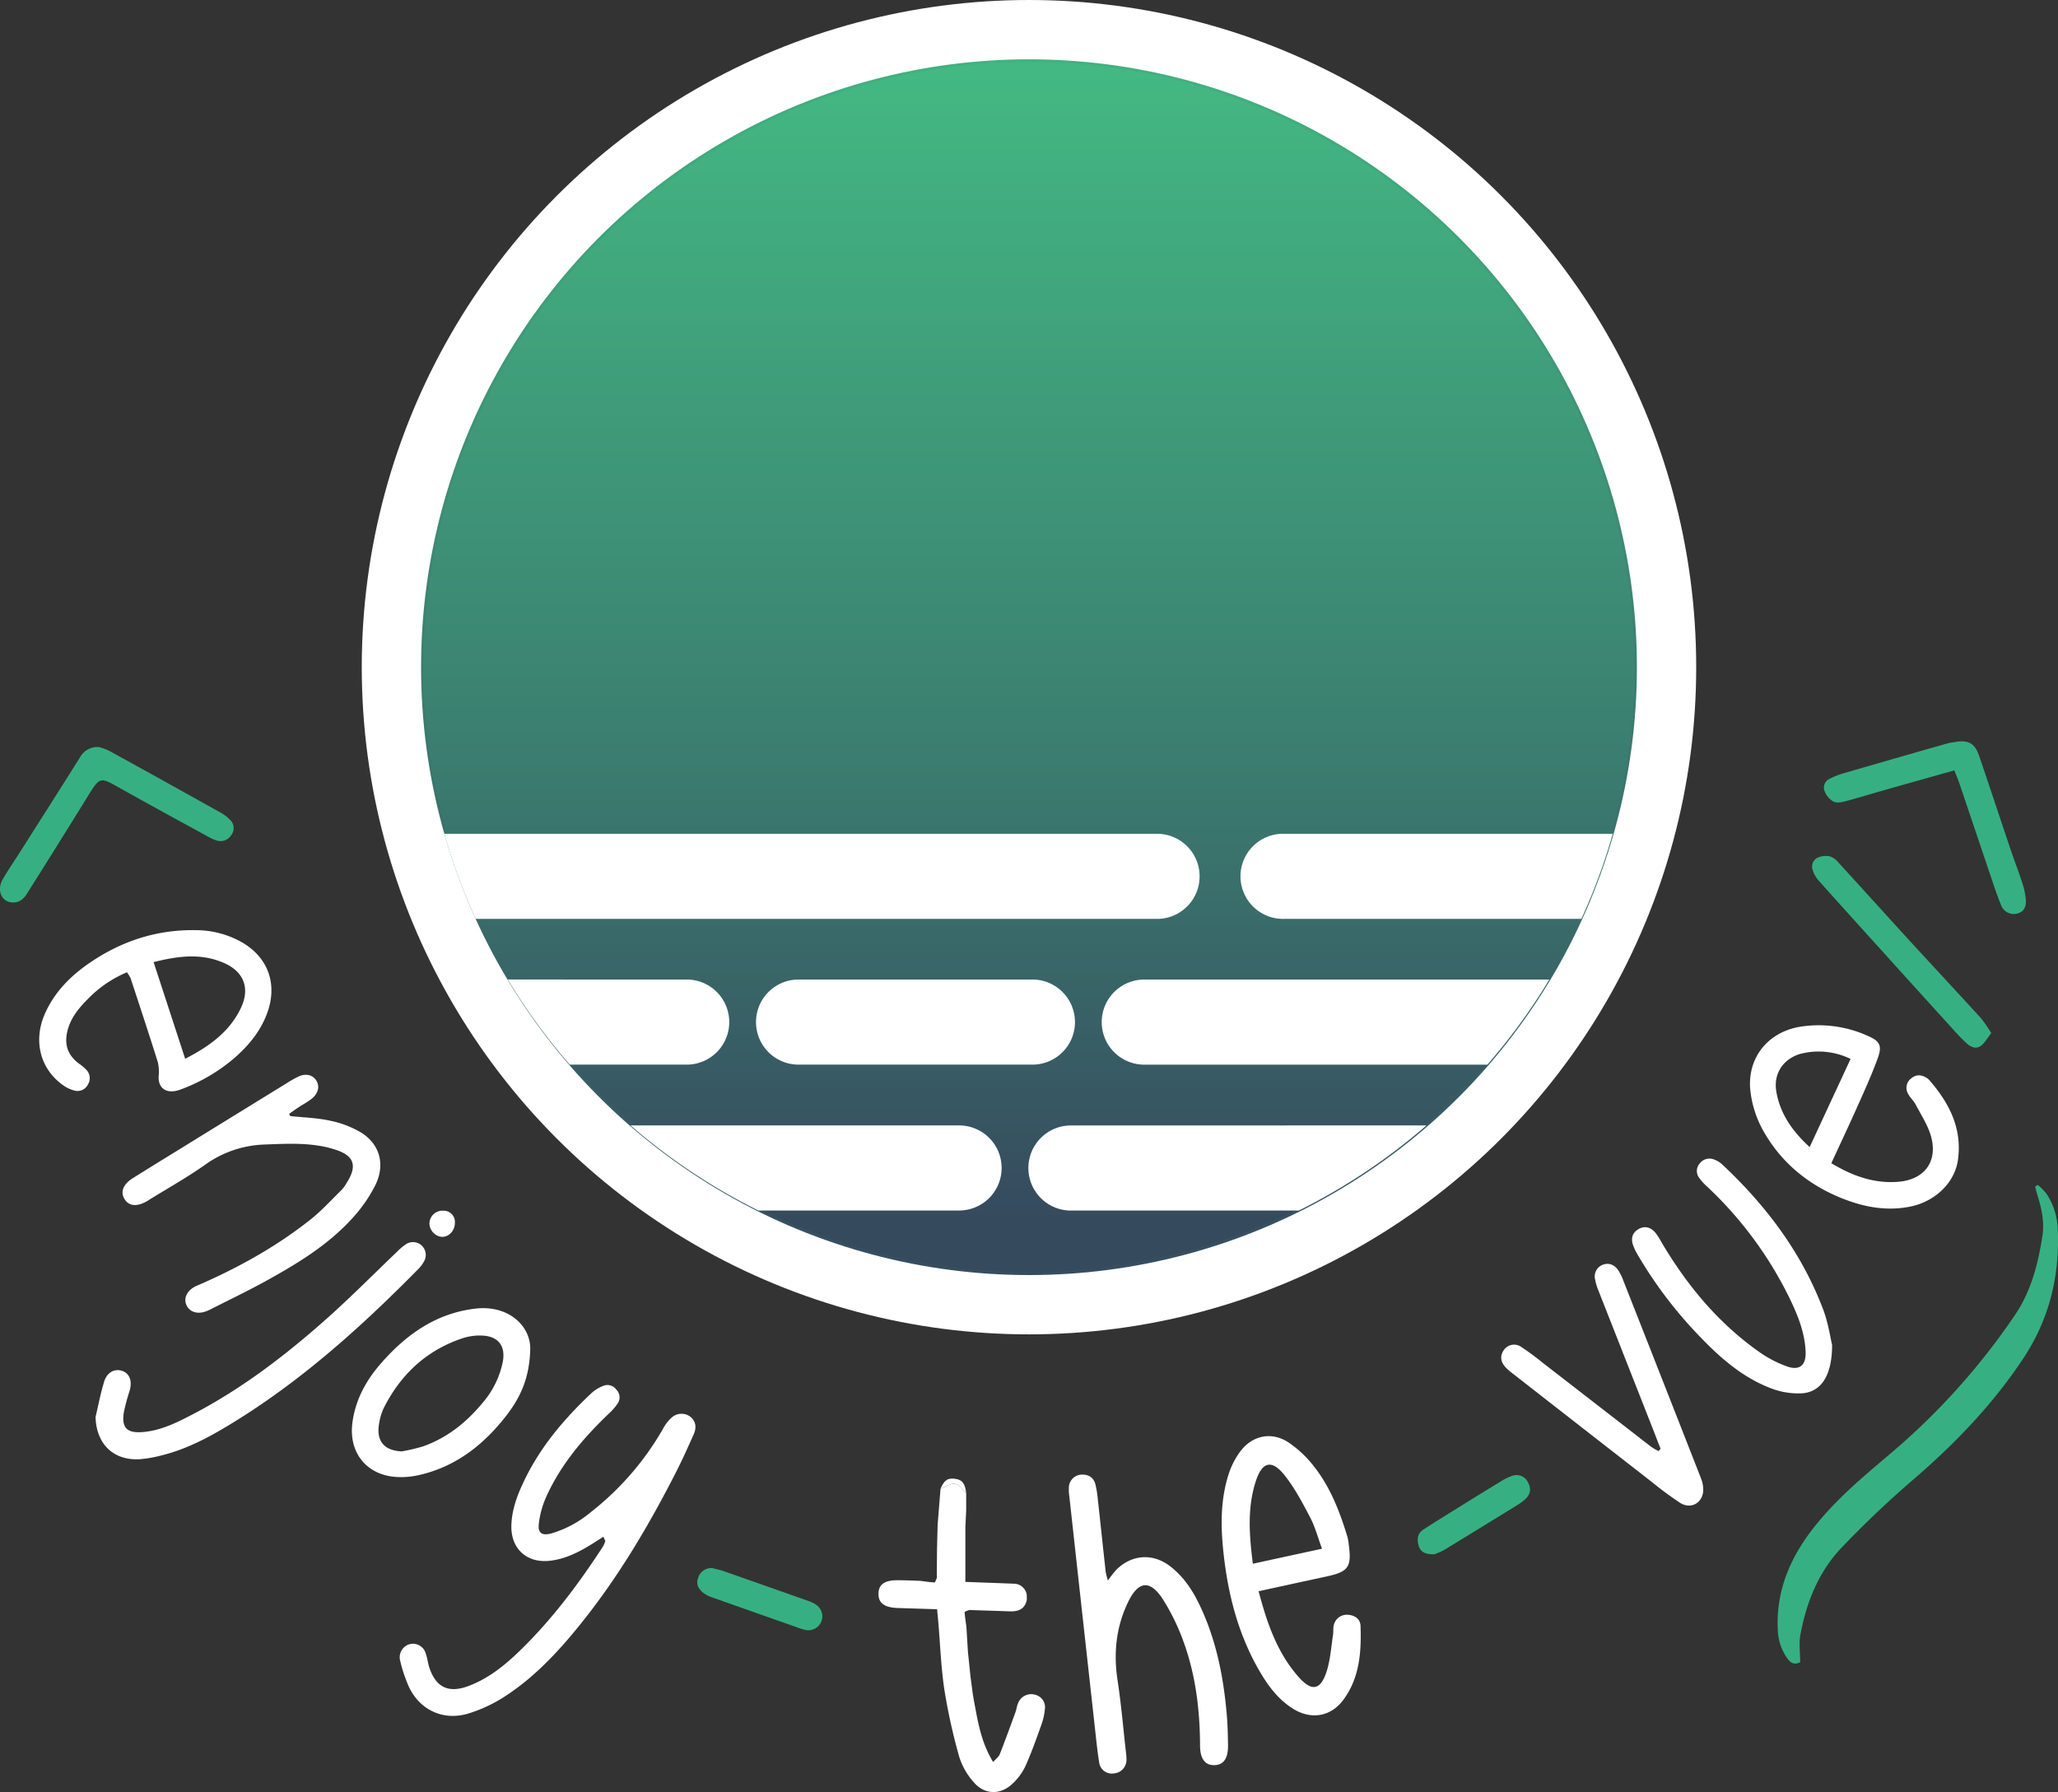 <svg id="Layer_5" data-name="Layer 5" xmlns="http://www.w3.org/2000/svg" xmlns:xlink="http://www.w3.org/1999/xlink" width="759.23" height="661.17" viewBox="0 0 759.23 661.17"><rect x="0" y="0" width="759.23" height="661.17" fill="#333333" stroke="none"/><defs><style>.cls-1{fill:#fff;}.cls-2{fill:url(#linear-gradient);stroke:url(#linear-gradient-2);}.cls-3{fill:#36b082;}</style><linearGradient id="linear-gradient" x1="-103.12" y1="935.86" x2="-103.12" y2="935.01" gradientTransform="matrix(500, 0, 0, -500, 51939.61, 467954.62)" gradientUnits="userSpaceOnUse"><stop offset="0" stop-color="#43b883"/><stop offset="0.59" stop-color="#3b7e70"/><stop offset="1" stop-color="#364a5e"/></linearGradient><linearGradient id="linear-gradient-2" x1="-103.12" y1="935.89" x2="-103.12" y2="934.94" gradientTransform="matrix(500, 0, 0, -500, 51939.61, 467954.62)" gradientUnits="userSpaceOnUse"><stop offset="0" stop-color="#41b481"/><stop offset="1" stop-color="#364a5e"/></linearGradient></defs><title>ETV-Logo</title><circle id="Oval" class="cls-1" cx="379.61" cy="246.15" r="246.15"/><g id="Group-2"><circle id="Oval-2" data-name="Oval" class="cls-2" cx="379.61" cy="246.15" r="223.77"/><path id="Combined-Shape" class="cls-1" d="M540.64,434.59A224.3,224.3,0,0,1,493.55,466H409.08a15.7,15.7,0,0,1,0-31.39Zm-172.83,0a15.7,15.7,0,1,1,0,31.39H294.13A224.37,224.37,0,0,1,247,434.59Zm27.85-53.82a15.7,15.7,0,0,1,0,31.39H309.39a15.7,15.7,0,1,1,0-31.39Zm190.3,0a223.78,223.78,0,0,1-22.86,31.4H436.93a15.7,15.7,0,1,1,0-31.39Zm-317.84,0a15.7,15.7,0,0,1,0,31.39H224.57a223.72,223.72,0,0,1-22.85-31.4ZM609.37,327a220.91,220.91,0,0,1-11.58,31.39H488.12a15.7,15.7,0,1,1,0-31.39Zm-167.91,0a15.7,15.7,0,0,1,.3,31.39H189.88A222.13,222.13,0,0,1,178.3,327Z" transform="translate(-14.39 -19.38)"/></g><path class="cls-1" d="M690,448.53c7.87,4.75,15.89,7.61,24.87,6.84,9.58-.83,14.52-7.59,11.88-16.85-1.15-4-3.6-7.76-5.6-11.56-.75-1.43-2.06-2.58-2.81-4a4.35,4.35,0,0,1,1.07-5.68c1.82-1.57,3.82-1.47,5.79-.21a4.76,4.76,0,0,1,1,.86c7.3,8.42,12.12,17.76,10.51,29.35-1.18,8.51-8.49,15.47-17.76,17.29-8.51,1.67-16.65.2-24.56-2.9-12.93-5.08-23.17-13.52-29.85-25.72a39.45,39.45,0,0,1-4.33-13.48c-1.65-12.38,6.12-22.35,18.46-24.32a43.85,43.85,0,0,1,24.94,3.48c4.27,1.87,5.18,3.54,3.55,8.06-2.06,5.72-4.57,11.28-7.06,16.84C696.86,433.83,693.43,441.08,690,448.53Zm-8-5.95,15.1-32.52a26.8,26.8,0,0,0-19-1.74c-6.2,2.1-9.55,7.46-8.36,14C671.18,430.39,675.63,436.73,682,442.58Z" transform="translate(-14.39 -19.38)"/><path class="cls-1" d="M690.28,515.55c0,11.3-4,17.33-11,17.87a27.93,27.93,0,0,1-11.75-1.92c-10.39-4-18.6-11.23-26.18-19.15a158.46,158.46,0,0,1-22.94-30.29,19.46,19.46,0,0,1-1.53-3.23c-.83-2.35-.45-4.44,1.78-5.86s4.56-1,6.41,1.18a25.55,25.55,0,0,1,2.4,3.76c9.49,16,21.16,30,36.52,40.67a42.61,42.61,0,0,0,9.52,4.88c4.71,1.72,7.21-.3,7-5.36-.26-7-2.87-13.42-5.85-19.62a141.64,141.64,0,0,0-30.41-41.25,18.93,18.93,0,0,1-3-3.29,4.21,4.21,0,0,1,.25-5.39,4.5,4.5,0,0,1,5.27-1.37,8.75,8.75,0,0,1,3,1.83c16,15,29,32.16,36.94,52.77C688.81,507,689.58,512.71,690.28,515.55Z" transform="translate(-14.39 -19.38)"/><path class="cls-1" d="M627,553.89c-.9-2.32-1.8-4.65-2.71-7q-10.08-25.62-20.16-51.24a20.28,20.28,0,0,1-1.29-4.26,4.59,4.59,0,0,1,2.52-5.25c2.09-1,4.34-.44,5.91,1.72a18.29,18.29,0,0,1,2,4q14.28,36.23,28.47,72.49a11.85,11.85,0,0,1,1,5.18c-.42,4.51-4.64,6.73-8.48,4.34a127.23,127.23,0,0,1-10.43-7.69q-25.61-19.92-51.17-39.89a21.81,21.81,0,0,1-3-2.64c-1.62-1.87-2-4-.51-6.13a4.57,4.57,0,0,1,6.33-1.28,92.92,92.92,0,0,1,7.91,5.82q20,15.48,40,31a26.21,26.21,0,0,0,2.86,1.69Z" transform="translate(-14.39 -19.38)"/><path class="cls-3" d="M678.5,632.66c-2.52,1.24-3.89-.17-5-1.82a18.94,18.94,0,0,1-3.25-10.07c-.76-15,5-27.66,14.22-39,8.42-10.4,18.78-18.82,28.88-27.43a251.47,251.47,0,0,0,44.3-49.66c6-8.78,8.65-19,10.22-29.35.74-4.91-.2-9.8-1.7-14.54-.37-1.19-.65-2.41-1-3.61l1-.64a22.06,22.06,0,0,1,3.15,3.19,25.27,25.27,0,0,1,4.21,13c.8,17.34-3.1,33.35-12.83,48-11.11,16.71-24.77,30.94-39.86,44a370.15,370.15,0,0,0-27.27,25.86c-8.36,8.88-12.8,20.07-15,32C678,625.77,678.5,629.1,678.5,632.66Z" transform="translate(-14.39 -19.38)"/><path class="cls-3" d="M50.85,295a20.31,20.31,0,0,1,3.78,1.36q20.57,11.31,41.06,22.78a14.47,14.47,0,0,1,3.53,2.67,4.17,4.17,0,0,1,.45,5.71,4.64,4.64,0,0,1-5.5,1.91,16.6,16.6,0,0,1-2.85-1.29c-11-6-22-12-32.91-18.13-7.07-4-7.18-4-11.38,2.74Q35.75,331,24.31,349.14c-1.35,2.13-3.19,3.56-5.95,3.13-3.62-.56-5.16-4.69-2.95-8.5,2-3.47,4.31-6.79,6.46-10.19,7.35-11.57,14.73-23.13,22-34.74A7.3,7.3,0,0,1,50.85,295Z" transform="translate(-14.39 -19.38)"/><path class="cls-3" d="M735.37,303.61c-9.11,2.57-17.83,5-26.55,7.49-4.58,1.3-9.13,2.72-13.74,3.92-1.39.36-3.21.68-4.32.08a7.53,7.53,0,0,1-3.22-3.79,3.52,3.52,0,0,1,1.8-4.58,31.65,31.65,0,0,1,4.52-1.87q19.51-5.67,39.06-11.24c.85-.24,1.76-.31,2.64-.47,4.89-.9,7.39.44,8.93,5,4,11.71,7.86,23.44,11.81,35.15,1.29,3.81,2.76,7.56,4,11.38a28.79,28.79,0,0,1,1.45,6.5c.24,3.23-1,4.8-3.56,5.33a5,5,0,0,1-5.64-3.38c-1.24-3-2.29-6.14-3.34-9.24-4-11.86-8-23.73-12-35.59C736.71,306.78,736.05,305.31,735.37,303.61Z" transform="translate(-14.39 -19.38)"/><path class="cls-3" d="M749,400.54c-1.38,1.76-2.31,3.44-3.68,4.57-1.79,1.47-3.81.63-5.3-.71-2.1-1.9-4-4-5.9-6.13q-12.48-13.72-24.92-27.51c-8-8.84-16-17.67-23.94-26.57a10.61,10.61,0,0,1-2.15-3.83,3.68,3.68,0,0,1,1.9-4.58,7.49,7.49,0,0,1,4.51-.44,7.17,7.17,0,0,1,3.17,2.34c8.86,9.68,17.64,19.42,26.5,29.1,8.66,9.45,17.42,18.83,26.06,28.3A50,50,0,0,1,749,400.54Z" transform="translate(-14.39 -19.38)"/><path class="cls-3" d="M277.16,597.92c1.29.34,2.61.58,3.86,1q15.84,5.53,31.65,11.14a11.41,11.41,0,0,1,2.8,1.38,5.13,5.13,0,0,1-3.91,9.29,19.07,19.07,0,0,1-3-.92q-15.6-5.49-31.21-11a11.91,11.91,0,0,1-3.55-1.81c-1.67-1.38-2.78-3.13-1.85-5.49A5,5,0,0,1,277.16,597.92Z" transform="translate(-14.39 -19.38)"/><path class="cls-3" d="M543.57,592.8c-3.3.12-5.15-.84-5.8-3.1s-.59-4.5,1.7-6c3.51-2.25,7-4.46,10.57-6.66,5.94-3.69,11.88-7.39,17.85-11a19.18,19.18,0,0,1,4.38-2.16,4.62,4.62,0,0,1,5.72,2.21c1.25,2.16,1.2,4.32-.64,6.13a17.5,17.5,0,0,1-3.18,2.43q-13.49,8.33-27,16.57A24,24,0,0,1,543.57,592.8Z" transform="translate(-14.39 -19.38)"/><path class="cls-1" d="M237,586.33c-1.55,1-2.88,1.85-4.22,2.69-4.84,3-9.87,5.59-15.68,6.2-8.37.87-14.2-4.41-14.06-12.85.11-5.8,2.09-11.15,4.53-16.28,6-12.74,15-23.34,25.18-32.88a13.89,13.89,0,0,1,4.18-2.52,4,4,0,0,1,4.82,1.36,4,4,0,0,1,.6,5,21.38,21.38,0,0,1-3.49,4c-9.45,9.06-17.82,18.94-23.15,31a33.78,33.78,0,0,0-2.53,9.42c-.42,3.52,1.1,4.58,4.63,3.64a40.2,40.2,0,0,0,14.5-7.81,105.62,105.62,0,0,0,26.8-31,14.64,14.64,0,0,1,3-3.87,5.42,5.42,0,0,1,7-.33c2.16,1.83,2.23,4.17,1.17,6.53-2.07,4.63-4.14,9.27-6.45,13.79-10.12,19.86-21.43,39-35.47,56.38-8.2,10.16-17.07,19.66-28.14,26.73a54.08,54.08,0,0,1-12.93,6c-9.19,2.86-18-1.16-22.05-9.82A53.3,53.3,0,0,1,162,632a5,5,0,0,1,3.43-6,4.91,4.91,0,0,1,6,3.31c.61,1.67.78,3.5,1.32,5.2,2.37,7.32,7,9.62,14.22,7,7.75-2.85,14-8,19.76-13.66C218.33,616.47,228,603.54,236.8,590a8.35,8.35,0,0,0,.86-2C237.73,587.8,237.47,587.49,237,586.33Z" transform="translate(-14.39 -19.38)"/><path class="cls-1" d="M121.51,431.15c4.86.52,9.81.64,14.56,1.68a36.68,36.68,0,0,1,11.59,4.42c6.81,4.27,8.91,11.71,5.27,19.24A54,54,0,0,1,144,469.24c-8.79,9.56-19.81,16.26-31.06,22.5-6.91,3.82-14.06,7.24-21.11,10.82a11.53,11.53,0,0,1-2.51.94c-2.76.62-5.07-.37-6.1-2.52s-.28-4.53,2-6.25a11.55,11.55,0,0,1,2.36-1.24c14.71-6.4,28.67-14.13,41.26-24.1,4.19-3.31,7.82-7.33,11.65-11.08a13.66,13.66,0,0,0,1.81-2.55c4-6.27,2.77-10-4.2-12.23-8.56-2.77-17.36-2.22-26.19-1.89a39.75,39.75,0,0,0-22,7.57c-6.58,4.62-13.64,8.58-20.49,12.82-.25.16-.5.33-.76.48-3.71,2.16-6.7,1.9-8.31-.72s-.62-5.43,3-7.71q8.36-5.24,16.75-10.38,20-12.34,40-24.65a45.33,45.33,0,0,1,4.28-2.44c2.77-1.32,5.39-.71,6.71,1.43s.73,4.77-1.69,6.69c-1.51,1.2-3.25,2.12-4.87,3.19-1.18.78-2.33,1.61-3.5,2.42Z" transform="translate(-14.39 -19.38)"/><path class="cls-1" d="M61.21,378.1a43.22,43.22,0,0,0-13.86,9.29c-3.39,3.38-6.56,6.91-7.92,11.73-1.48,5.21-.28,9.41,4.09,12.67a16.74,16.74,0,0,1,2.73,2.29,4.41,4.41,0,0,1,.58,5.4,4.26,4.26,0,0,1-4.92,2.26,12.58,12.58,0,0,1-4-1.81c-8.83-6.11-11.47-16.78-6.73-27.06,3.55-7.68,9.28-13.44,16.16-18.17,11.79-8.1,24.79-12.37,39.14-12.15a34.6,34.6,0,0,1,17.54,4.7c9.36,5.63,12.69,15.19,9.08,25.5-2.46,7-7,12.46-12.49,17.19a65,65,0,0,1-19.24,11.27,11.82,11.82,0,0,1-2.58.73c-3.75.53-6-1.59-5.88-5.34a16.49,16.49,0,0,0-.27-5.27c-3.26-10.4-6.69-20.75-10.09-31.1A13.84,13.84,0,0,0,61.21,378.1Zm9.85-3.75L82.7,410c9.08-4.68,16.42-10,20.57-18.77,3.43-7.2,1.1-13.34-6.17-16.54C88.77,371,80.31,372,71.06,374.35Z" transform="translate(-14.39 -19.38)"/><path class="cls-1" d="M49.64,542.21c1-4.34,1.86-8.74,3.14-13,1-3.41,3.71-4.9,6.41-4.14,2.91.82,4.07,3.61,3.05,7.34a68.47,68.47,0,0,0-2.19,8.2c-.8,5.5,1.15,7.49,6.65,7.13,6.74-.43,12.66-3.39,18.49-6.41,18.15-9.41,34.28-21.73,49.49-35.24,9-8,17.54-16.65,26.3-25a20,20,0,0,1,3.42-2.83,4.72,4.72,0,0,1,6.55,6.23,12.05,12.05,0,0,1-2.38,3.23c-21,21.29-43.18,41.26-68.86,56.91-8,4.9-16.34,9.38-25.58,11.66a46.68,46.68,0,0,1-7.92,1.43C56.32,558.41,49.94,552.22,49.64,542.21Z" transform="translate(-14.39 -19.38)"/><path class="cls-1" d="M210,517.47c-.36,11.51-4.41,18.73-9.73,25.34-8.25,10.26-18.34,17.89-31.45,20.81a29.83,29.83,0,0,1-7.53.71c-11.37-.39-18.36-8.76-16.89-20.05,1.1-8.43,5-15.57,10.5-21.86,9.38-10.75,20.54-18.67,35.17-20.27C202,500.86,210.36,508.63,210,517.47Zm-47.4,37.38a70,70,0,0,0,7.79-1.82c8.81-3.11,15.86-8.68,21.8-15.81a33.24,33.24,0,0,0,7.69-15.43c1.06-5.75-1.58-9.35-7.44-9.66a20.34,20.34,0,0,0-7.46,1c-13.26,4.44-22.74,13.3-29,25.69a21.5,21.5,0,0,0-1.77,6C153.17,551.11,156.22,554.59,162.63,554.85Z" transform="translate(-14.39 -19.38)"/><path class="cls-1" d="M182.2,470.57c0,2.92-2.32,5.3-4.93,5.13a5.12,5.12,0,0,1-4.45-4.73,4.81,4.81,0,0,1,5.06-4.92A4.15,4.15,0,0,1,182.2,470.57Z" transform="translate(-14.39 -19.38)"/><path class="cls-1" d="M478.71,606.44c3.05,11.55,6.76,22.52,14.63,31.5,5,5.74,8.31,5.08,10.56-2.2,1.3-4.22,1.58-8.75,2.26-13.16.19-1.17,0-2.41.27-3.56a4.94,4.94,0,0,1,5.28-3.88c2.55.18,4.51,1.58,4.6,4.07.34,9.65-.32,19.2-6.36,27.33-4.69,6.3-12,7.41-18.68,3.17-4.91-3.11-8.43-7.53-11.4-12.42-8.53-14.06-12.52-29.56-14.19-45.73-1-9.56-1-19.12,2-28.38a28.93,28.93,0,0,1,4.24-8.27c4.46-6,11.6-7.46,17.84-3.35a40.82,40.82,0,0,1,9.36,8.82c6.08,7.71,9.57,16.78,12.39,26.11a17.88,17.88,0,0,1,.45,2.65c1.13,8.44-.07,10.12-8.4,11.91C495.38,602.81,487.24,604.59,478.71,606.44Zm-2.12-10.14,25.51-5.54c-1.6-4.32-2.57-8.12-4.35-11.51-2.82-5.36-5.69-10.84-9.43-15.56-4.7-5.92-8.26-5.08-10.59,2C474.48,575.54,475.23,585.6,476.59,596.3Z" transform="translate(-14.39 -19.38)"/><path class="cls-1" d="M423.11,602.5a45,45,0,0,1,3.14-4c5.69-5.66,13.51-6.16,19.86-1.24,4.71,3.64,8,8.45,10.57,13.73,6.24,12.79,9,26.5,10.25,40.55.35,3.86.44,7.75.5,11.63.07,5-1.64,7.38-5.06,7.44s-5.24-2.32-5.26-7.25c-.06-12.77-1.53-25.37-5.79-37.43a79.86,79.86,0,0,0-7.89-16.46c-4.76-7.38-9.09-6.87-12.88,1-4.41,9.15-5.41,18.73-3.88,28.77,1.35,8.85,2.1,17.79,3.11,26.69a18.58,18.58,0,0,1,.19,2.68,5,5,0,0,1-4.66,5.05,4.7,4.7,0,0,1-5.43-4.17c-.68-4.12-1.08-8.29-1.54-12.44q-4.74-42.74-9.44-85.47a17.17,17.17,0,0,1-.18-3.57,4.85,4.85,0,0,1,4.66-4.58c2.54-.12,4.41,1,5.1,3.48a36.59,36.59,0,0,1,.92,5.73c1,8.9,1.92,17.81,2.91,26.72A29.53,29.53,0,0,0,423.11,602.5Z" transform="translate(-14.39 -19.38)"/><path class="cls-1" d="M360,601.6c0-3.57.05-7.14.07-10.71l.23-8.95,1.06-13.26c5.4-2.77,5.93-2.68,9.47,1.59l0,6.28-.3,6.25V603l12,.44,6.25.24a4.84,4.84,0,0,1,4.41,4.23c0,.59,0,1.18,0,1.78-.75,3.41-3.16,4.29-6.28,4.18-5-.19-10-.33-15-.49-.57.26-1.65.55-1.64.78.09,1.8.4,3.6.64,5.4.19,3.16.39,6.32.58,9.48l.33,3.07.6,5.9.3,2.17.54,4.11.36,2.17c1.46,7.7,2.58,15.51,7.16,23,1.06-1.21,2.06-1.9,2.43-2.85,2-5.12,3.9-10.3,5.78-15.47.41-1.12.52-2.35,1-3.44a5.2,5.2,0,0,1,6.23-3.08,4.75,4.75,0,0,1,3.64,5.41,24.32,24.32,0,0,1-1.28,5.66c-1.86,5.18-3.69,10.39-5.95,15.4a21.31,21.31,0,0,1-4.76,6.41c-4.45,4.2-10.27,4.07-14.23-.57a25.52,25.52,0,0,1-5.31-9.18,213.3,213.3,0,0,1-5.52-24.83c-1.28-8.39-1.56-16.93-2.29-25.41-.11-1.3-.25-2.61-.43-4.42l-14.36-.45c-5-.14-7.29-1.76-7.26-5.25s2.34-5.1,7.37-5c2.68,0,5.37.14,8,.22,1.79.22,3.57.52,5.36.59C359.4,603.19,359.71,602.15,360,601.6Z" transform="translate(-14.39 -19.38)"/><path class="cls-1" d="M370.83,570.27c-3.54-4.27-4.07-4.36-9.47-1.59,1.37-3.26,2.63-4.1,5.48-3.7C369.44,565.36,370.41,566.65,370.83,570.27Z" transform="translate(-14.39 -19.38)"/></svg>